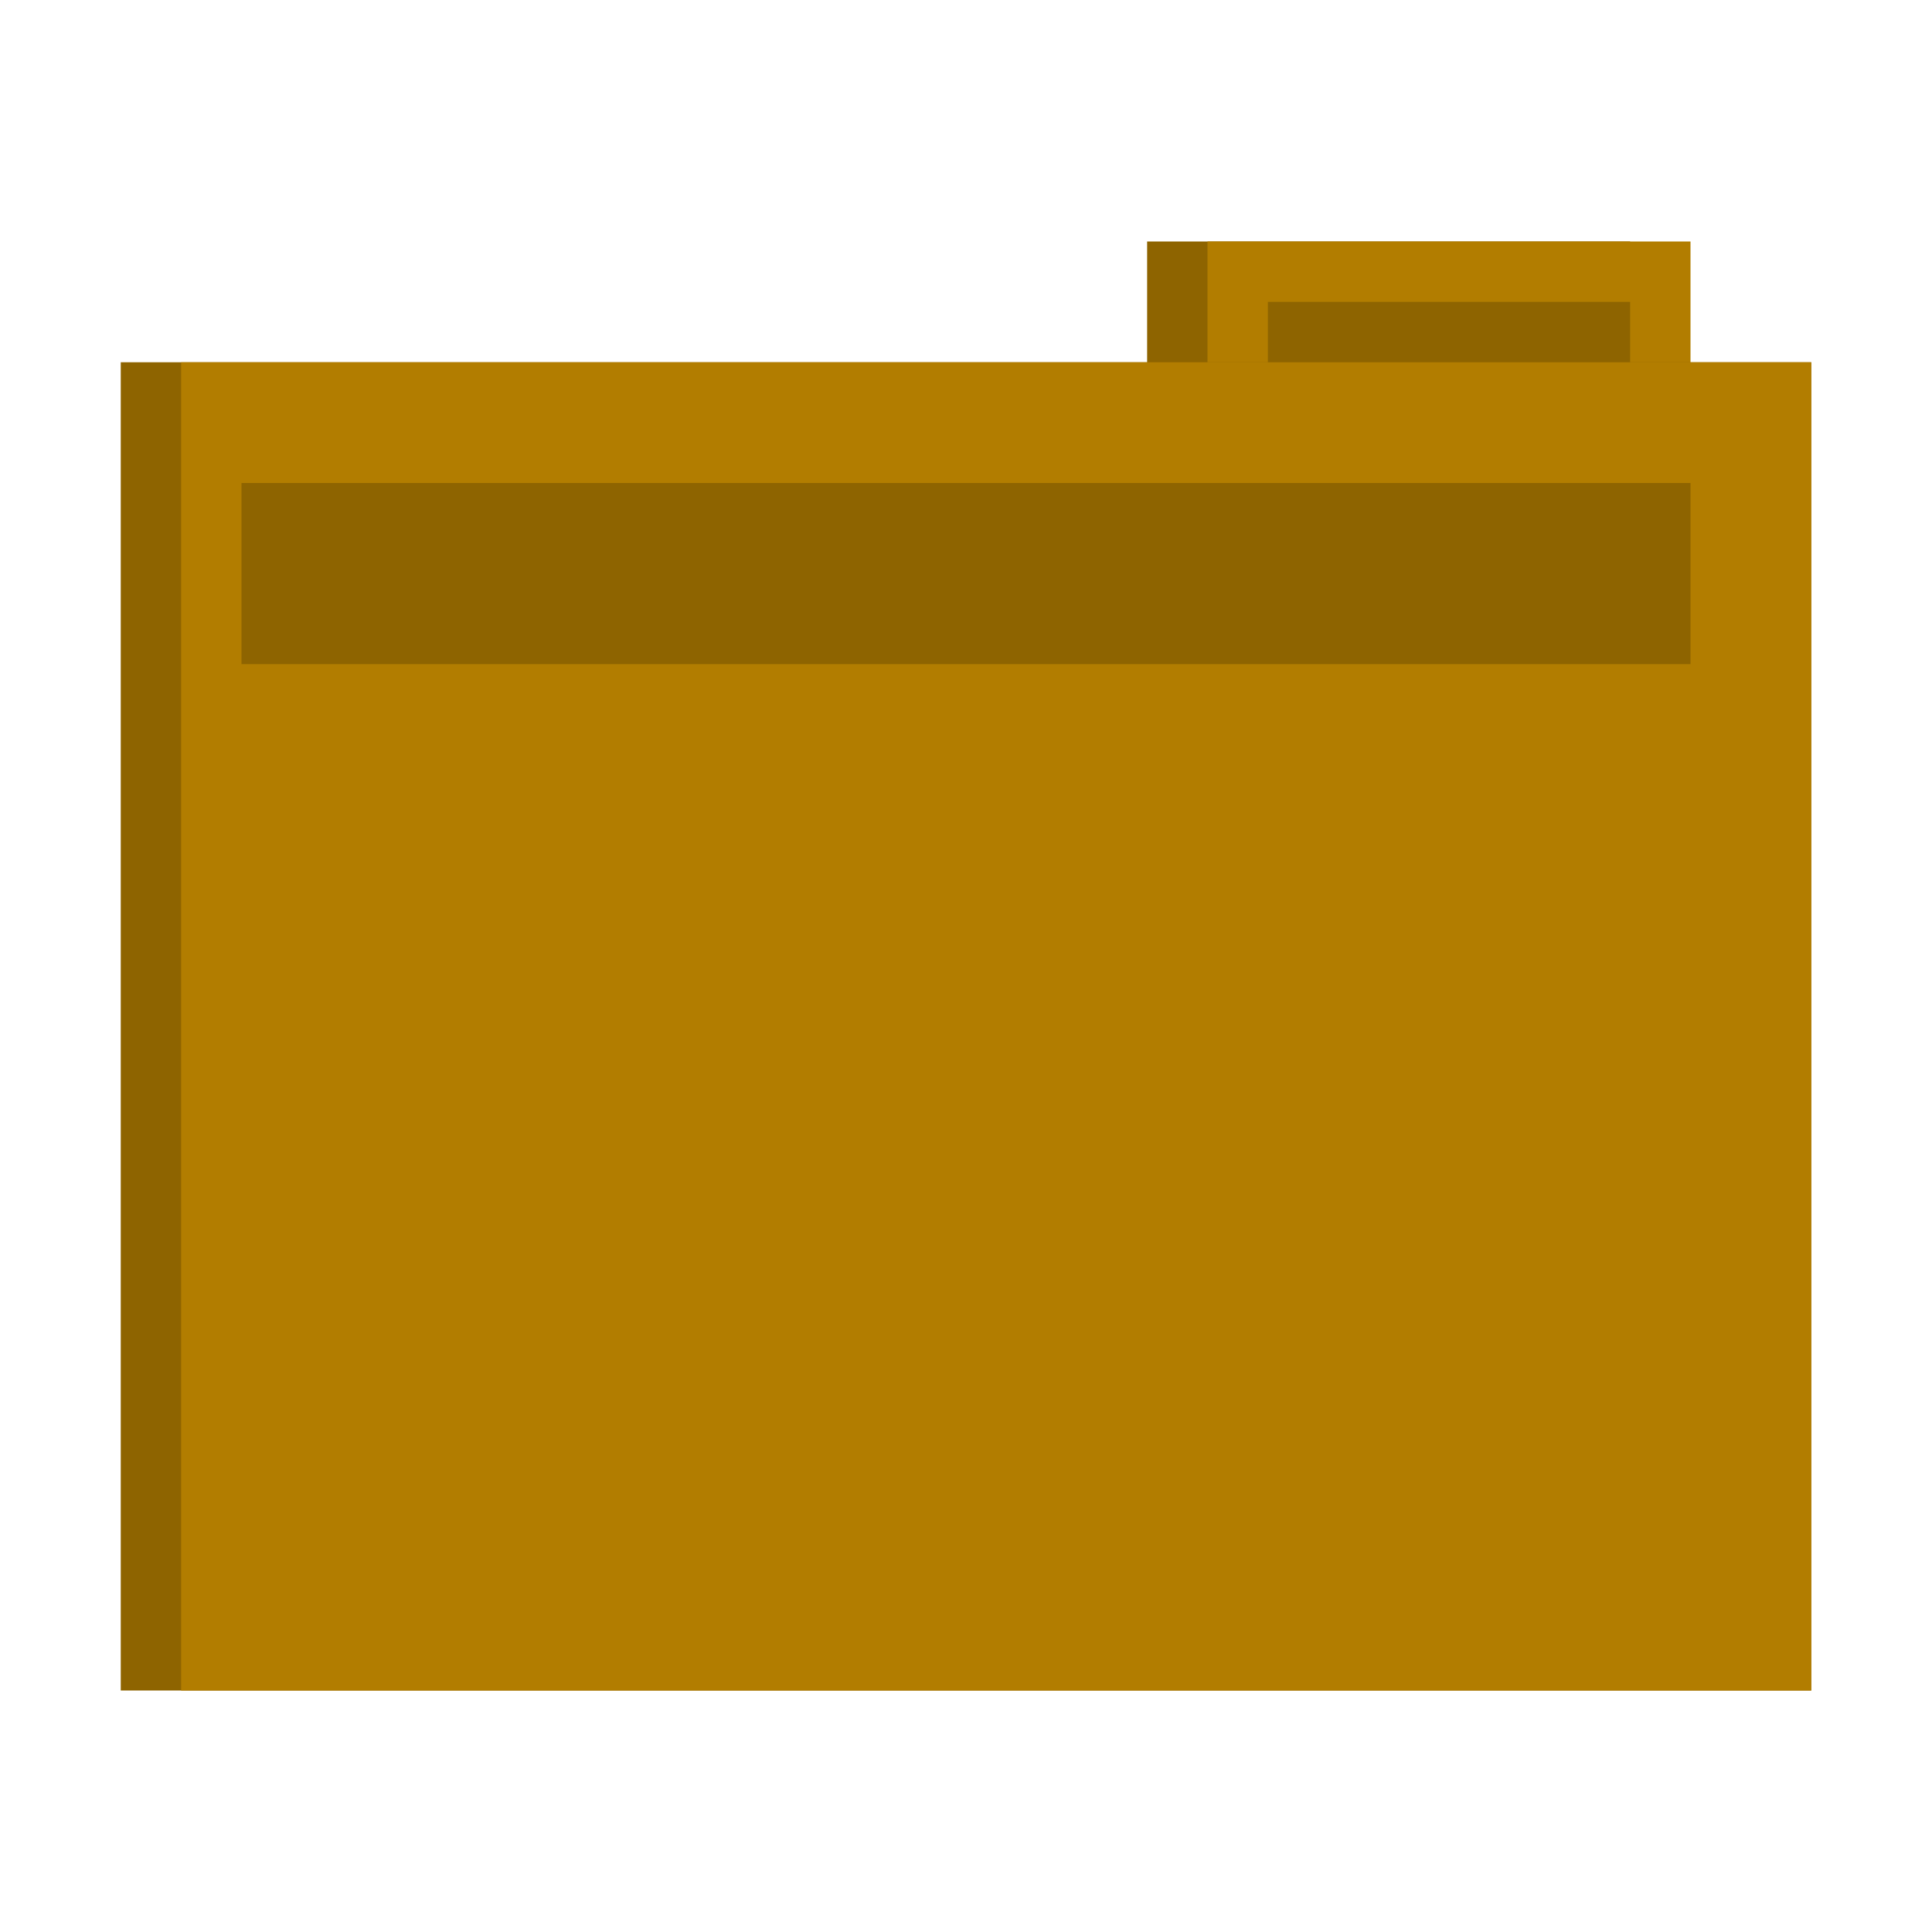 <?xml version="1.0" encoding="UTF-8" standalone="no"?>
<svg
   xmlns:dc="http://purl.org/dc/elements/1.1/"
   xmlns:cc="http://creativecommons.org/ns#"
   xmlns:rdf="http://www.w3.org/1999/02/22-rdf-syntax-ns#"
   xmlns:svg="http://www.w3.org/2000/svg"
   xmlns="http://www.w3.org/2000/svg"
   xmlns:sodipodi="http://sodipodi.sourceforge.net/DTD/sodipodi-0.dtd"
   xmlns:inkscape="http://www.inkscape.org/namespaces/inkscape"
   width="256.0px"
   height="256.0px"
   viewBox="0 0 256.0 256.0"
   version="1.1"
   id="SVGRoot"
   sodipodi:docname="folder.svg"
   inkscape:version="1.0.2 (e86c870879, 2021-01-15, custom)">
  <defs
     id="defs4657" />
  <sodipodi:namedview
     id="base"
     pagecolor="#ffffff"
     bordercolor="#666666"
     borderopacity="1.0"
     inkscape:pageopacity="0.0"
     inkscape:pageshadow="2"
     inkscape:zoom="2.8"
     inkscape:cx="78.412721"
     inkscape:cy="128.05564"
     inkscape:document-units="px"
     inkscape:current-layer="layer3"
     inkscape:document-rotation="0"
     showgrid="false"
     inkscape:window-width="1920"
     inkscape:window-height="1001"
     inkscape:window-x="0"
     inkscape:window-y="0"
     inkscape:window-maximized="1"
     inkscape:pagecheckerboard="false"
     borderlayer="false"
     showguides="false">
    <inkscape:grid
       type="xygrid"
       id="grid4666"
       empspacing="8" />
  </sodipodi:namedview>
  <g
     inkscape:groupmode="layer"
     id="layer4"
     inkscape:label="Layer 4" />
  <g
     inkscape:groupmode="layer"
     id="layer3"
     inkscape:label="Layer 3"
     style="display:inline">
    <rect
       style="fill:#8e6400;fill-opacity:1;stroke-width:1;image-rendering:auto"
       id="rect5451-3"
       width="64"
       height="32"
       x="152"
       y="32"
       rx="0"
       ry="0" />
  </g>
  <g
     inkscape:label="Layer 2"
     inkscape:groupmode="layer"
     id="layer1"
     style="display:inline">
    <rect
       style="fill:#b27d00;fill-opacity:1;stroke-width:1;image-rendering:auto"
       id="rect5447"
       width="64"
       height="32"
       x="160"
       y="32"
       rx="0"
       ry="0" />
    <rect
       style="fill:#8e6400;fill-opacity:1;stroke-width:4.387;image-rendering:auto"
       id="rect5451"
       width="224"
       height="176"
       x="16"
       y="48"
       rx="0"
       ry="0" />
  </g>
  <g
     inkscape:groupmode="layer"
     id="layer2"
     inkscape:label="Layer 1"
     style="display:inline">
    <rect
       style="fill:#b27d00;fill-opacity:1;stroke-width:0.94"
       id="rect5445"
       width="216"
       height="176"
       x="24"
       y="48"
       ry="0"
       rx="0" />
  </g>
  <g
     inkscape:groupmode="layer"
     id="layer5"
     inkscape:label="Layer 5">
    <rect
       style="display:inline;fill:#8e6400;fill-opacity:1;stroke-width:0.433;image-rendering:auto"
       id="rect5451-6"
       width="48"
       height="8"
       x="168"
       y="40"
       rx="0"
       ry="0" />
    <rect
       style="display:inline;fill:#8e6400;fill-opacity:1;stroke-width:1.5;image-rendering:auto"
       id="rect5451-6-2"
       width="192"
       height="24"
       x="32"
       y="64"
       rx="0"
       ry="0" />
  </g>
</svg>
